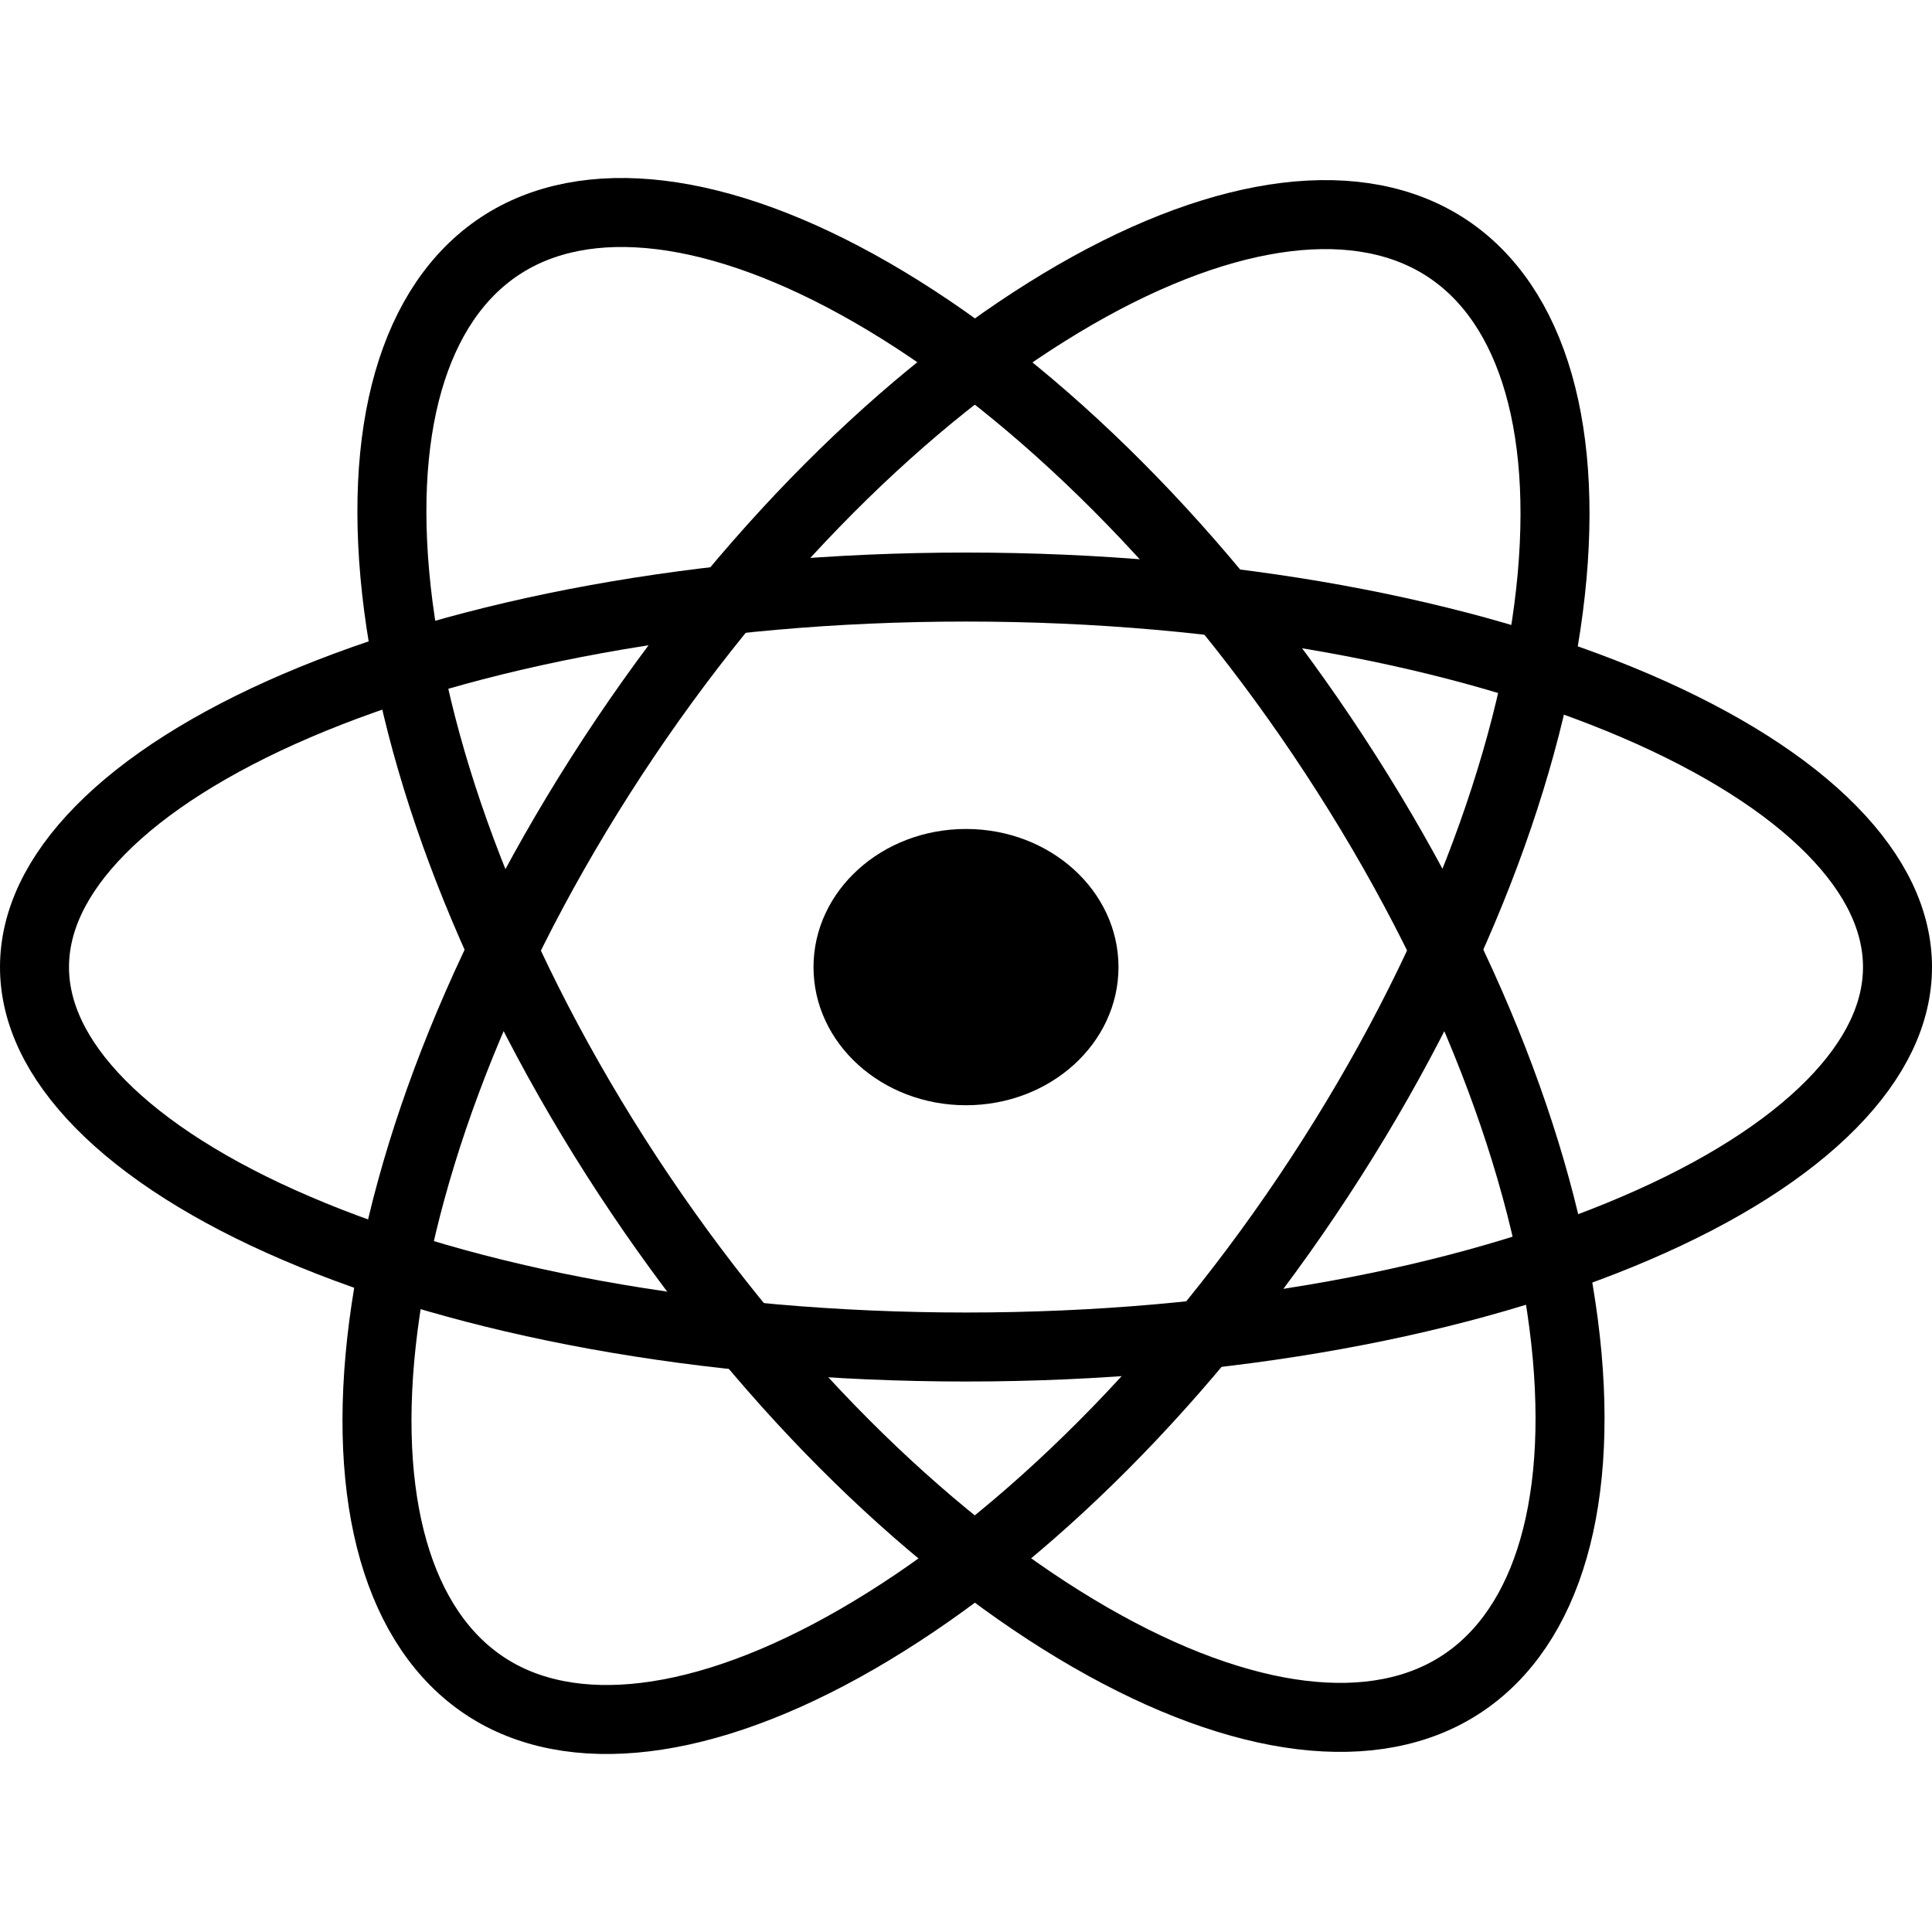 <svg width="14" height="14" viewBox="0 0 14 14" fill="none" xmlns="http://www.w3.org/2000/svg">
<path d="M7 4.254C8.907 4.254 10.622 4.587 11.851 5.114C12.466 5.378 12.948 5.685 13.272 6.014C13.595 6.342 13.75 6.677 13.75 7.008C13.75 7.338 13.595 7.673 13.272 8.001C12.948 8.33 12.466 8.638 11.851 8.901C10.622 9.429 8.907 9.761 7 9.761C5.093 9.761 3.378 9.429 2.149 8.901C1.534 8.638 1.052 8.33 0.728 8.001C0.405 7.673 0.25 7.338 0.25 7.008C0.25 6.677 0.405 6.342 0.728 6.014C1.052 5.685 1.534 5.378 2.149 5.114C3.378 4.587 5.093 4.254 7 4.254Z" stroke="black" stroke-width="0.5"/>
<path d="M9.65 8.393C8.7 9.884 7.53 11.058 6.417 11.754C5.29 12.46 4.298 12.634 3.634 12.288C2.971 11.941 2.642 11.075 2.753 9.838C2.863 8.617 3.4 7.113 4.35 5.622C5.3 4.131 6.47 2.957 7.583 2.261C8.71 1.555 9.702 1.381 10.366 1.728C11.029 2.074 11.358 2.94 11.247 4.177C11.137 5.398 10.6 6.903 9.65 8.393Z" stroke="black" stroke-width="0.5"/>
<path d="M9.758 5.607C10.709 7.097 11.246 8.602 11.356 9.823C11.467 11.06 11.137 11.925 10.474 12.272C9.811 12.619 8.819 12.445 7.691 11.739C6.579 11.043 5.409 9.869 4.458 8.378C3.508 6.887 2.971 5.383 2.861 4.162C2.75 2.925 3.079 2.059 3.743 1.712C4.406 1.366 5.398 1.54 6.526 2.246C7.638 2.942 8.808 4.116 9.758 5.607Z" stroke="black" stroke-width="0.5"/>
<ellipse cx="7" cy="7.008" rx="1.105" ry="1.001" fill="black"/>
</svg>

